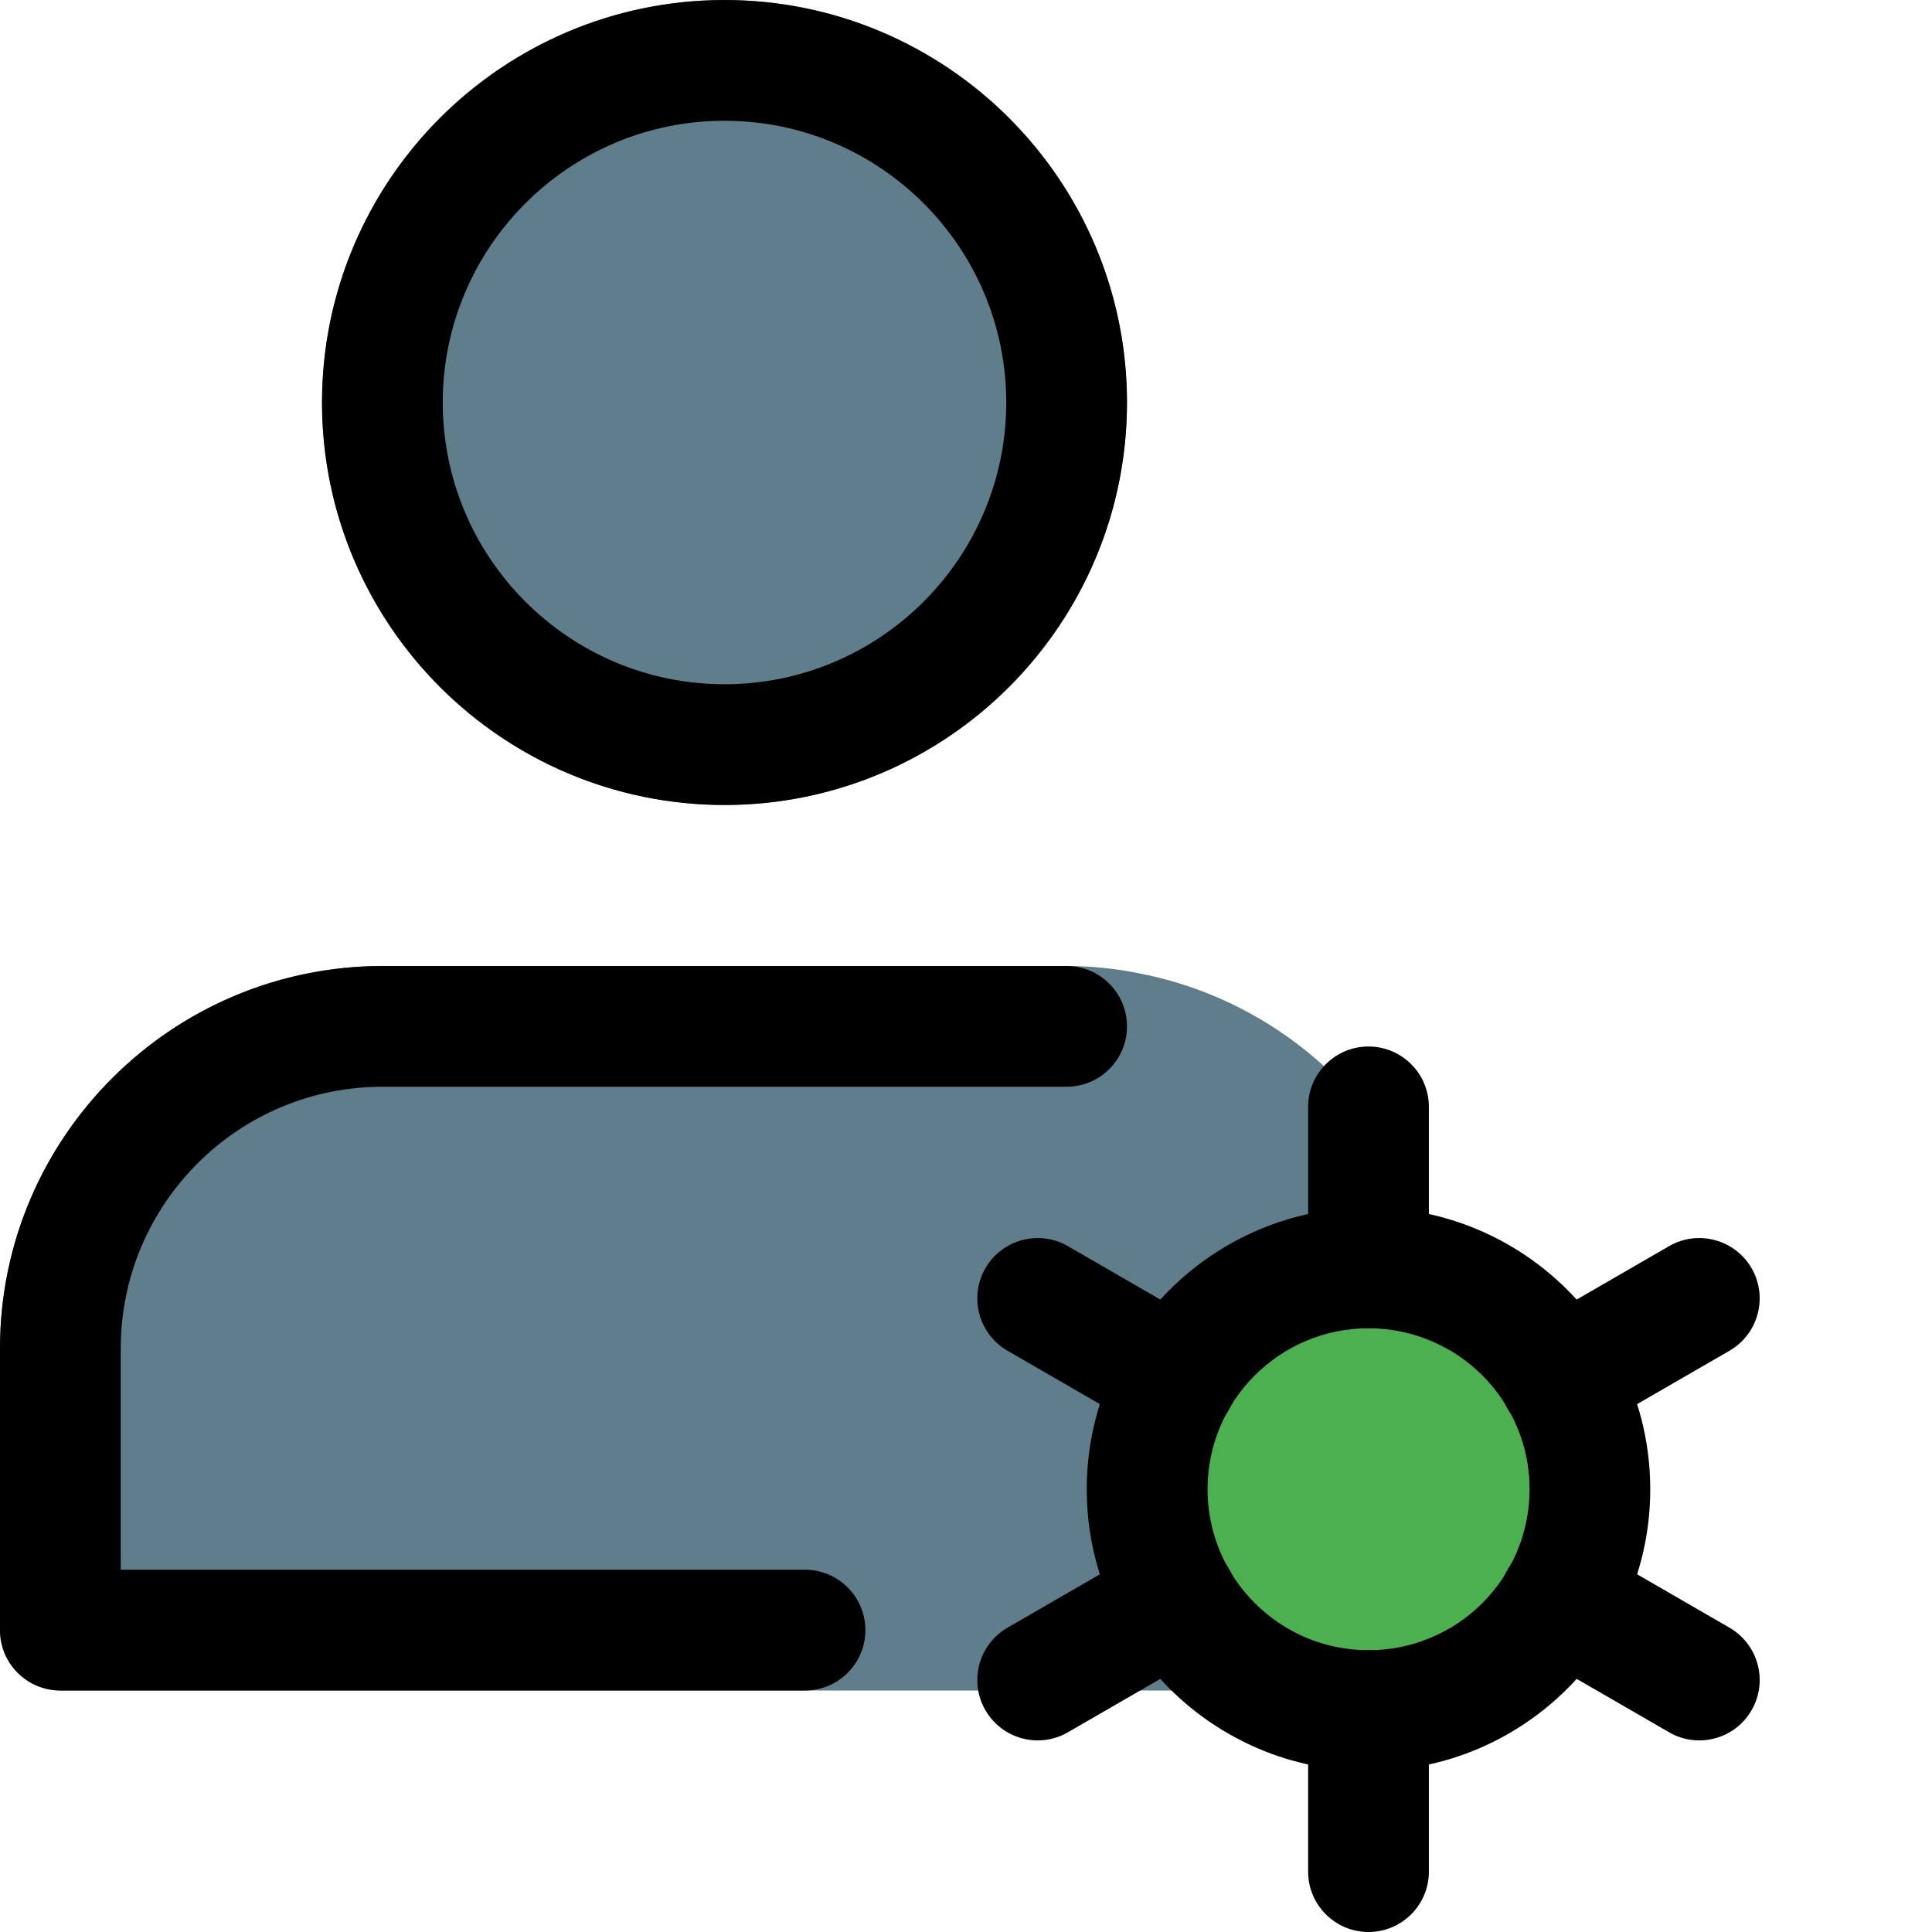 <svg enable-background="new 0 0 24 24" height="512" viewBox="0 0 24 24" width="512" xmlns="http://www.w3.org/2000/svg"><circle cx="9" cy="5" fill="#607d8b" r="5"/><path d="m14.15 12.091c-.291-.059-.592-.091-.9-.091h-8.5c-.308 0-.609.032-.9.091-.289.056-.566.142-.834.248h-.001c-1.761.695-3.015 2.405-3.015 4.411v3.5c0 .414.336.75.75.75h5.601 5.299 5.601c.414 0 .75-.336.75-.75v-3.5c-.001-2.311-1.662-4.237-3.851-4.659z" fill="#607d8b"/><circle cx="17" cy="18.5" fill="#4caf50" r="2"/><path d="m17 22c-1.93 0-3.5-1.57-3.5-3.5s1.57-3.5 3.5-3.5 3.5 1.57 3.5 3.5-1.57 3.5-3.5 3.5zm0-5.5c-1.103 0-2 .897-2 2s.897 2 2 2 2-.897 2-2-.897-2-2-2z"/><path d="m17 24c-.414 0-.75-.336-.75-.75v-2c0-.414.336-.75.75-.75s.75.336.75.75v2c0 .414-.336.75-.75.75z"/><path d="m17 16.5c-.414 0-.75-.336-.75-.75v-2c0-.414.336-.75.75-.75s.75.336.75.75v2c0 .414-.336.75-.75.75z"/><path d="m19.38 17.88c-.259 0-.511-.134-.65-.375-.207-.359-.084-.817.274-1.025l1.73-1c.358-.207.817-.084 1.025.274.207.359.084.817-.274 1.025l-1.73 1c-.118.069-.247.101-.375.101z"/><path d="m12.891 21.62c-.259 0-.511-.134-.65-.375-.207-.359-.084-.817.274-1.025l1.73-1c.358-.208.817-.084 1.025.274.207.359.084.817-.274 1.025l-1.73 1c-.119.069-.248.101-.375.101z"/><path d="m14.62 17.88c-.127 0-.257-.032-.375-.101l-1.73-1c-.358-.208-.481-.666-.274-1.025.208-.358.667-.481 1.025-.274l1.73 1c.358.208.481.666.274 1.025-.14.241-.392.375-.65.375z"/><path d="m21.109 21.62c-.127 0-.257-.032-.375-.101l-1.73-1c-.358-.208-.481-.666-.274-1.025.208-.358.667-.481 1.025-.274l1.73 1c.358.208.481.666.274 1.025-.139.241-.391.375-.65.375z"/><path d="m9 10c-2.757 0-5-2.243-5-5s2.243-5 5-5 5 2.243 5 5-2.243 5-5 5zm0-8.5c-1.93 0-3.5 1.57-3.5 3.5s1.57 3.5 3.5 3.5 3.5-1.57 3.5-3.5-1.57-3.5-3.5-3.5z"/><path d="m10 21h-9.25c-.414 0-.75-.336-.75-.75v-3.5c0-2.619 2.131-4.75 4.75-4.75h8.5c.414 0 .75.336.75.75s-.336.75-.75.75h-8.5c-1.792 0-3.25 1.458-3.25 3.25v2.75h8.5c.414 0 .75.336.75.75s-.336.75-.75.75z"/></svg>